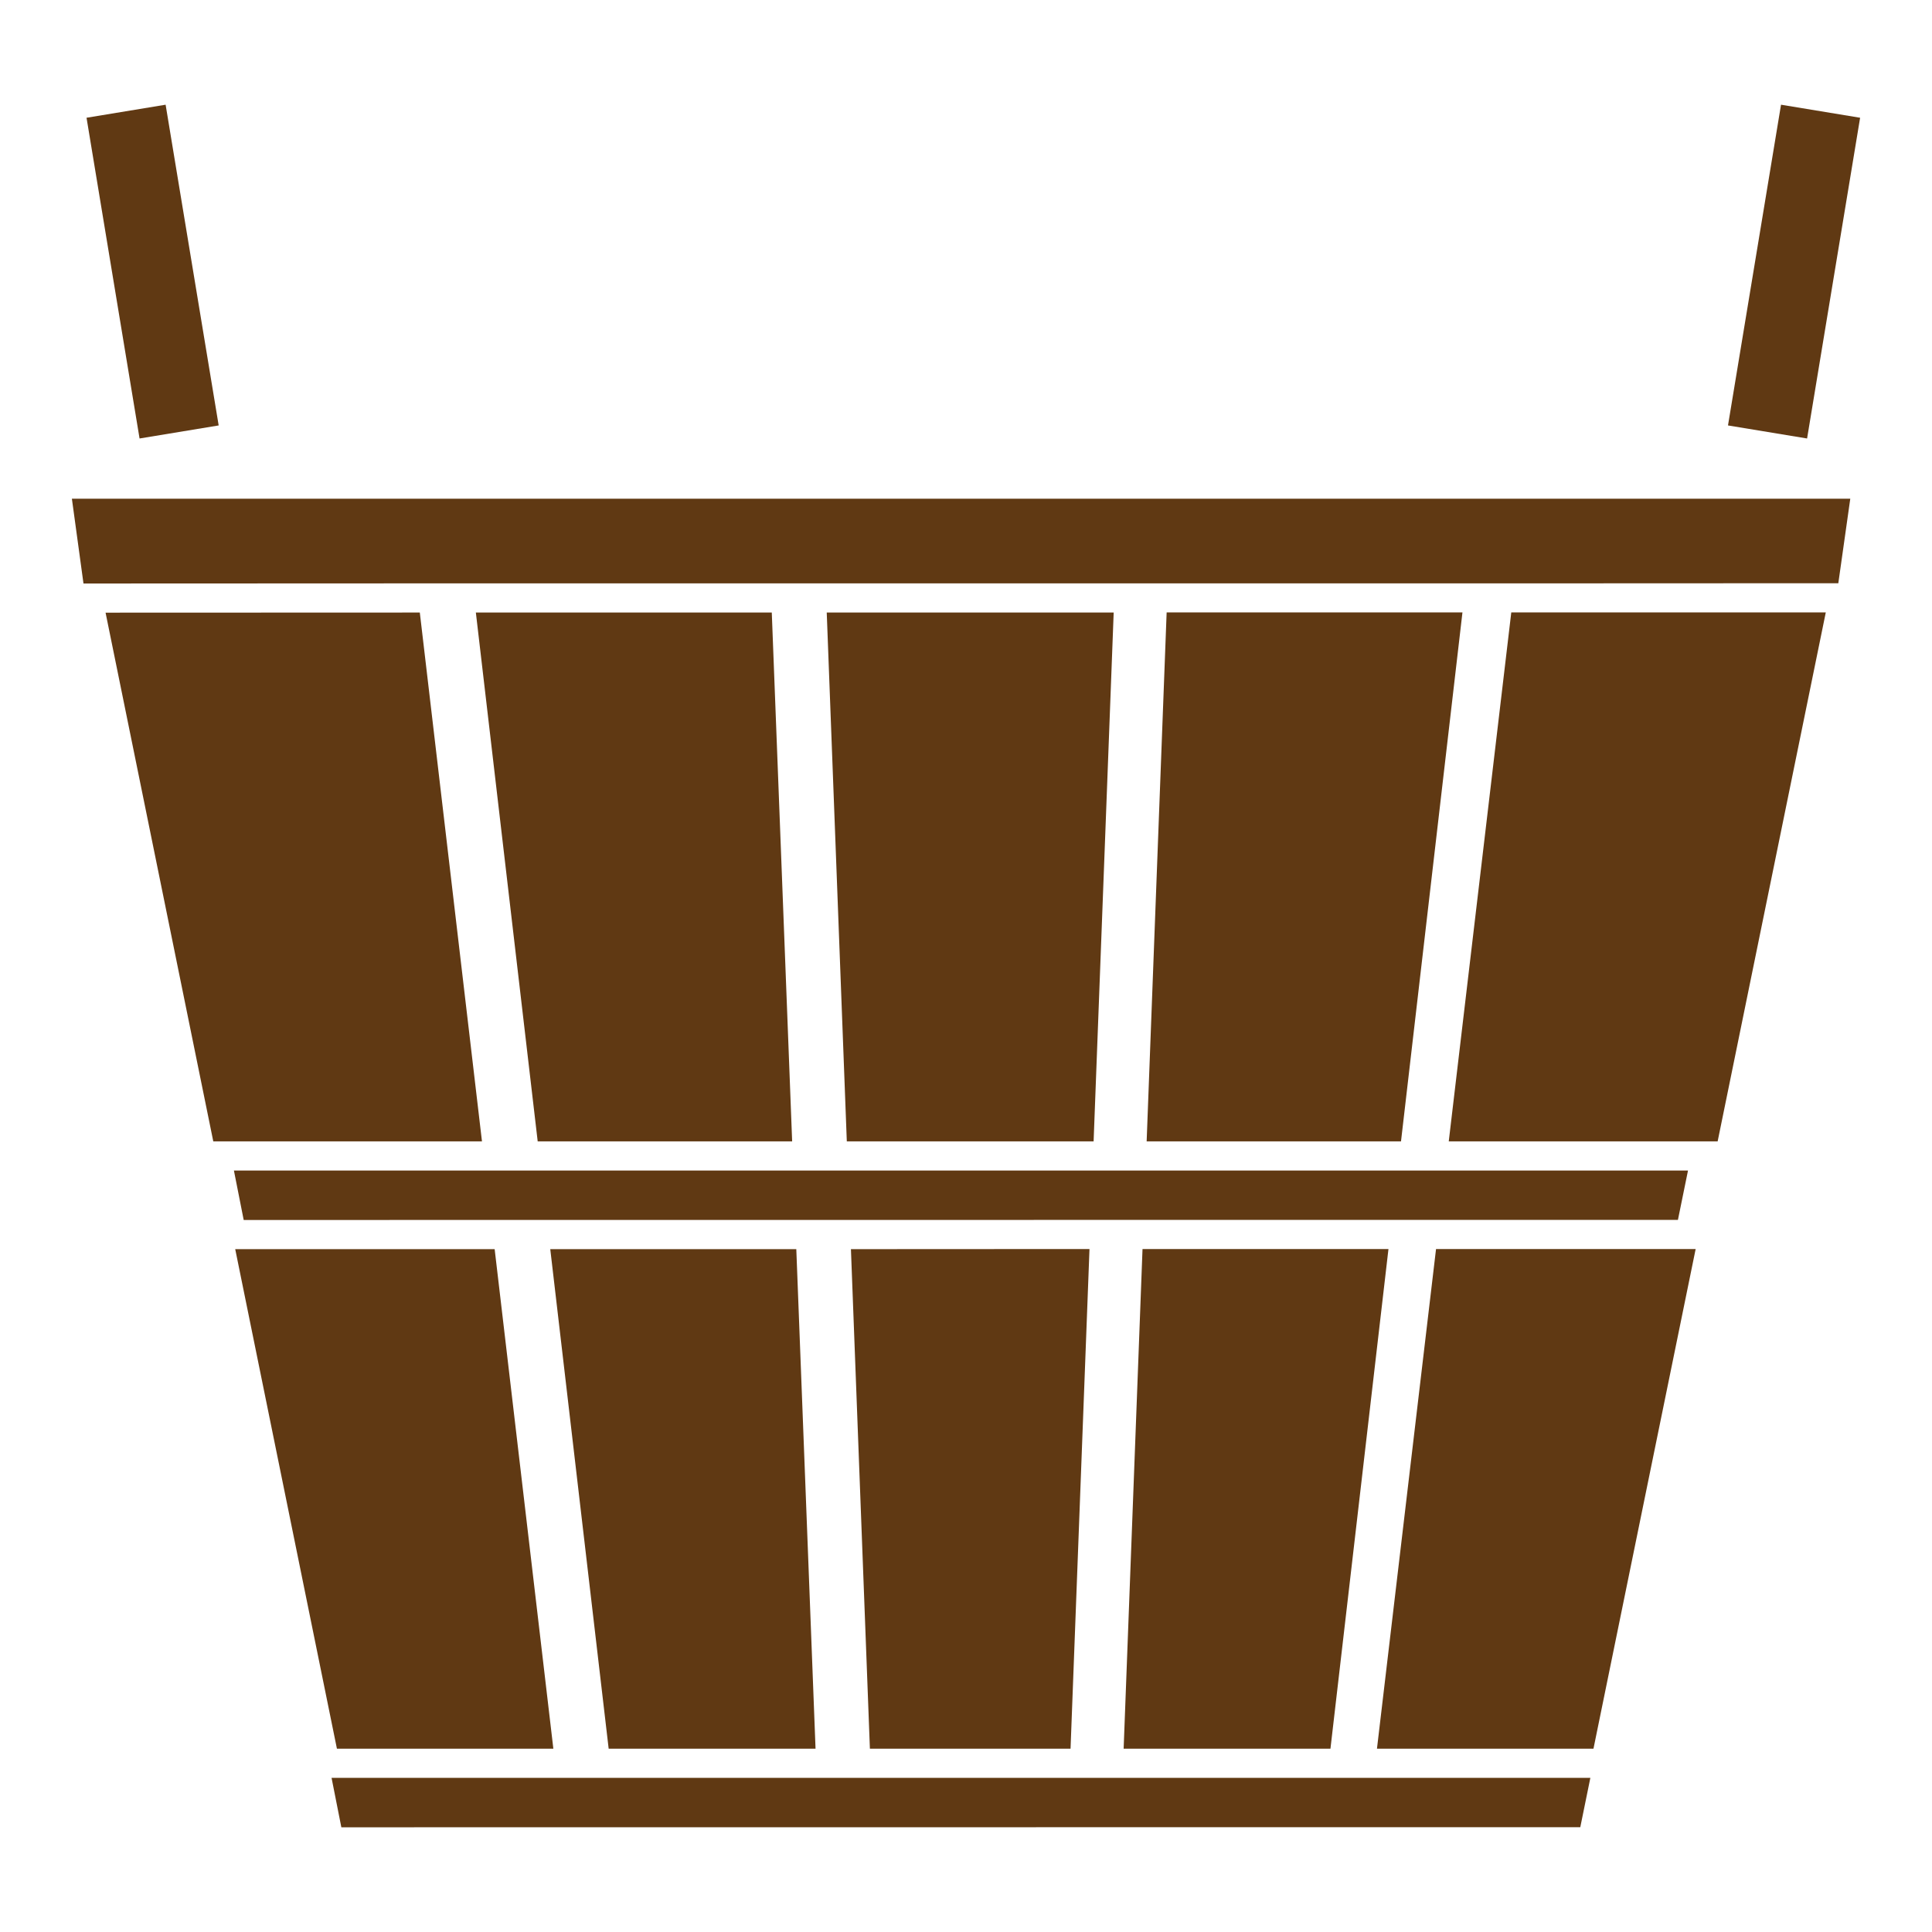 <?xml version="1.0" encoding="utf-8"?>
<!-- Generator: Adobe Illustrator 16.0.3, SVG Export Plug-In . SVG Version: 6.00 Build 0)  -->
<!DOCTYPE svg PUBLIC "-//W3C//DTD SVG 1.1//EN" "http://www.w3.org/Graphics/SVG/1.1/DTD/svg11.dtd">
<svg version="1.1" id="Layer_1" xmlns="http://www.w3.org/2000/svg" xmlns:xlink="http://www.w3.org/1999/xlink" x="0px" y="0px"
	 width="300px" height="300px" viewBox="0 0 300 300" enable-background="new 0 0 300 300" xml:space="preserve">
<g>
	<polygon fill="#603913" points="33.956,66.062 21.671,68.088 13.437,18.284 25.717,16.259 	"/>
	<polygon fill="#603913" points="268.322,66.062 280.603,68.088 288.837,18.284 276.557,16.259 	"/>
	<g>
		<polygon fill="#603913" points="287.31,77.44 285.453,90.567 278.774,90.567 235.208,90.586 173.106,90.586 128.2,90.586 
			64.653,90.586 19.839,90.604 12.963,90.604 11.163,77.44 		"/>
		<polygon fill="#603913" points="169.815,177.23 172.932,95.115 128.375,95.115 131.492,177.23 		"/>
		<polygon fill="#603913" points="169.175,193.948 132.132,193.968 135.077,271.535 166.234,271.535 		"/>
		<polygon fill="#603913" points="123.649,193.968 85.444,193.968 94.513,271.535 126.637,271.535 		"/>
		<polygon fill="#603913" points="123.004,177.23 119.842,95.115 73.891,95.115 83.493,177.23 		"/>
		<polygon fill="#603913" points="65.188,95.115 16.392,95.133 33.118,177.23 74.84,177.23 		"/>
		<polygon fill="#603913" points="76.81,193.968 36.525,193.968 52.317,271.535 85.924,271.535 		"/>
		<polygon fill="#603913" points="227.089,95.097 181.156,95.097 178.051,177.23 217.548,177.23 		"/>
		<polygon fill="#603913" points="215.6,193.948 177.41,193.948 174.478,271.535 206.592,271.535 		"/>
		<polygon fill="#603913" points="222.987,193.948 213.814,271.535 247.434,271.535 263.301,193.948 		"/>
		<polygon fill="#603913" points="234.67,95.097 224.962,177.23 266.716,177.23 283.507,95.097 		"/>
		<polygon fill="#603913" points="260.548,189.42 262.113,181.76 36.322,181.76 37.841,189.438 		"/>
		<polygon fill="#603913" points="51.484,276.063 53.004,283.741 245.387,283.725 246.95,276.063 		"/>
	</g>
</g>
</svg>
